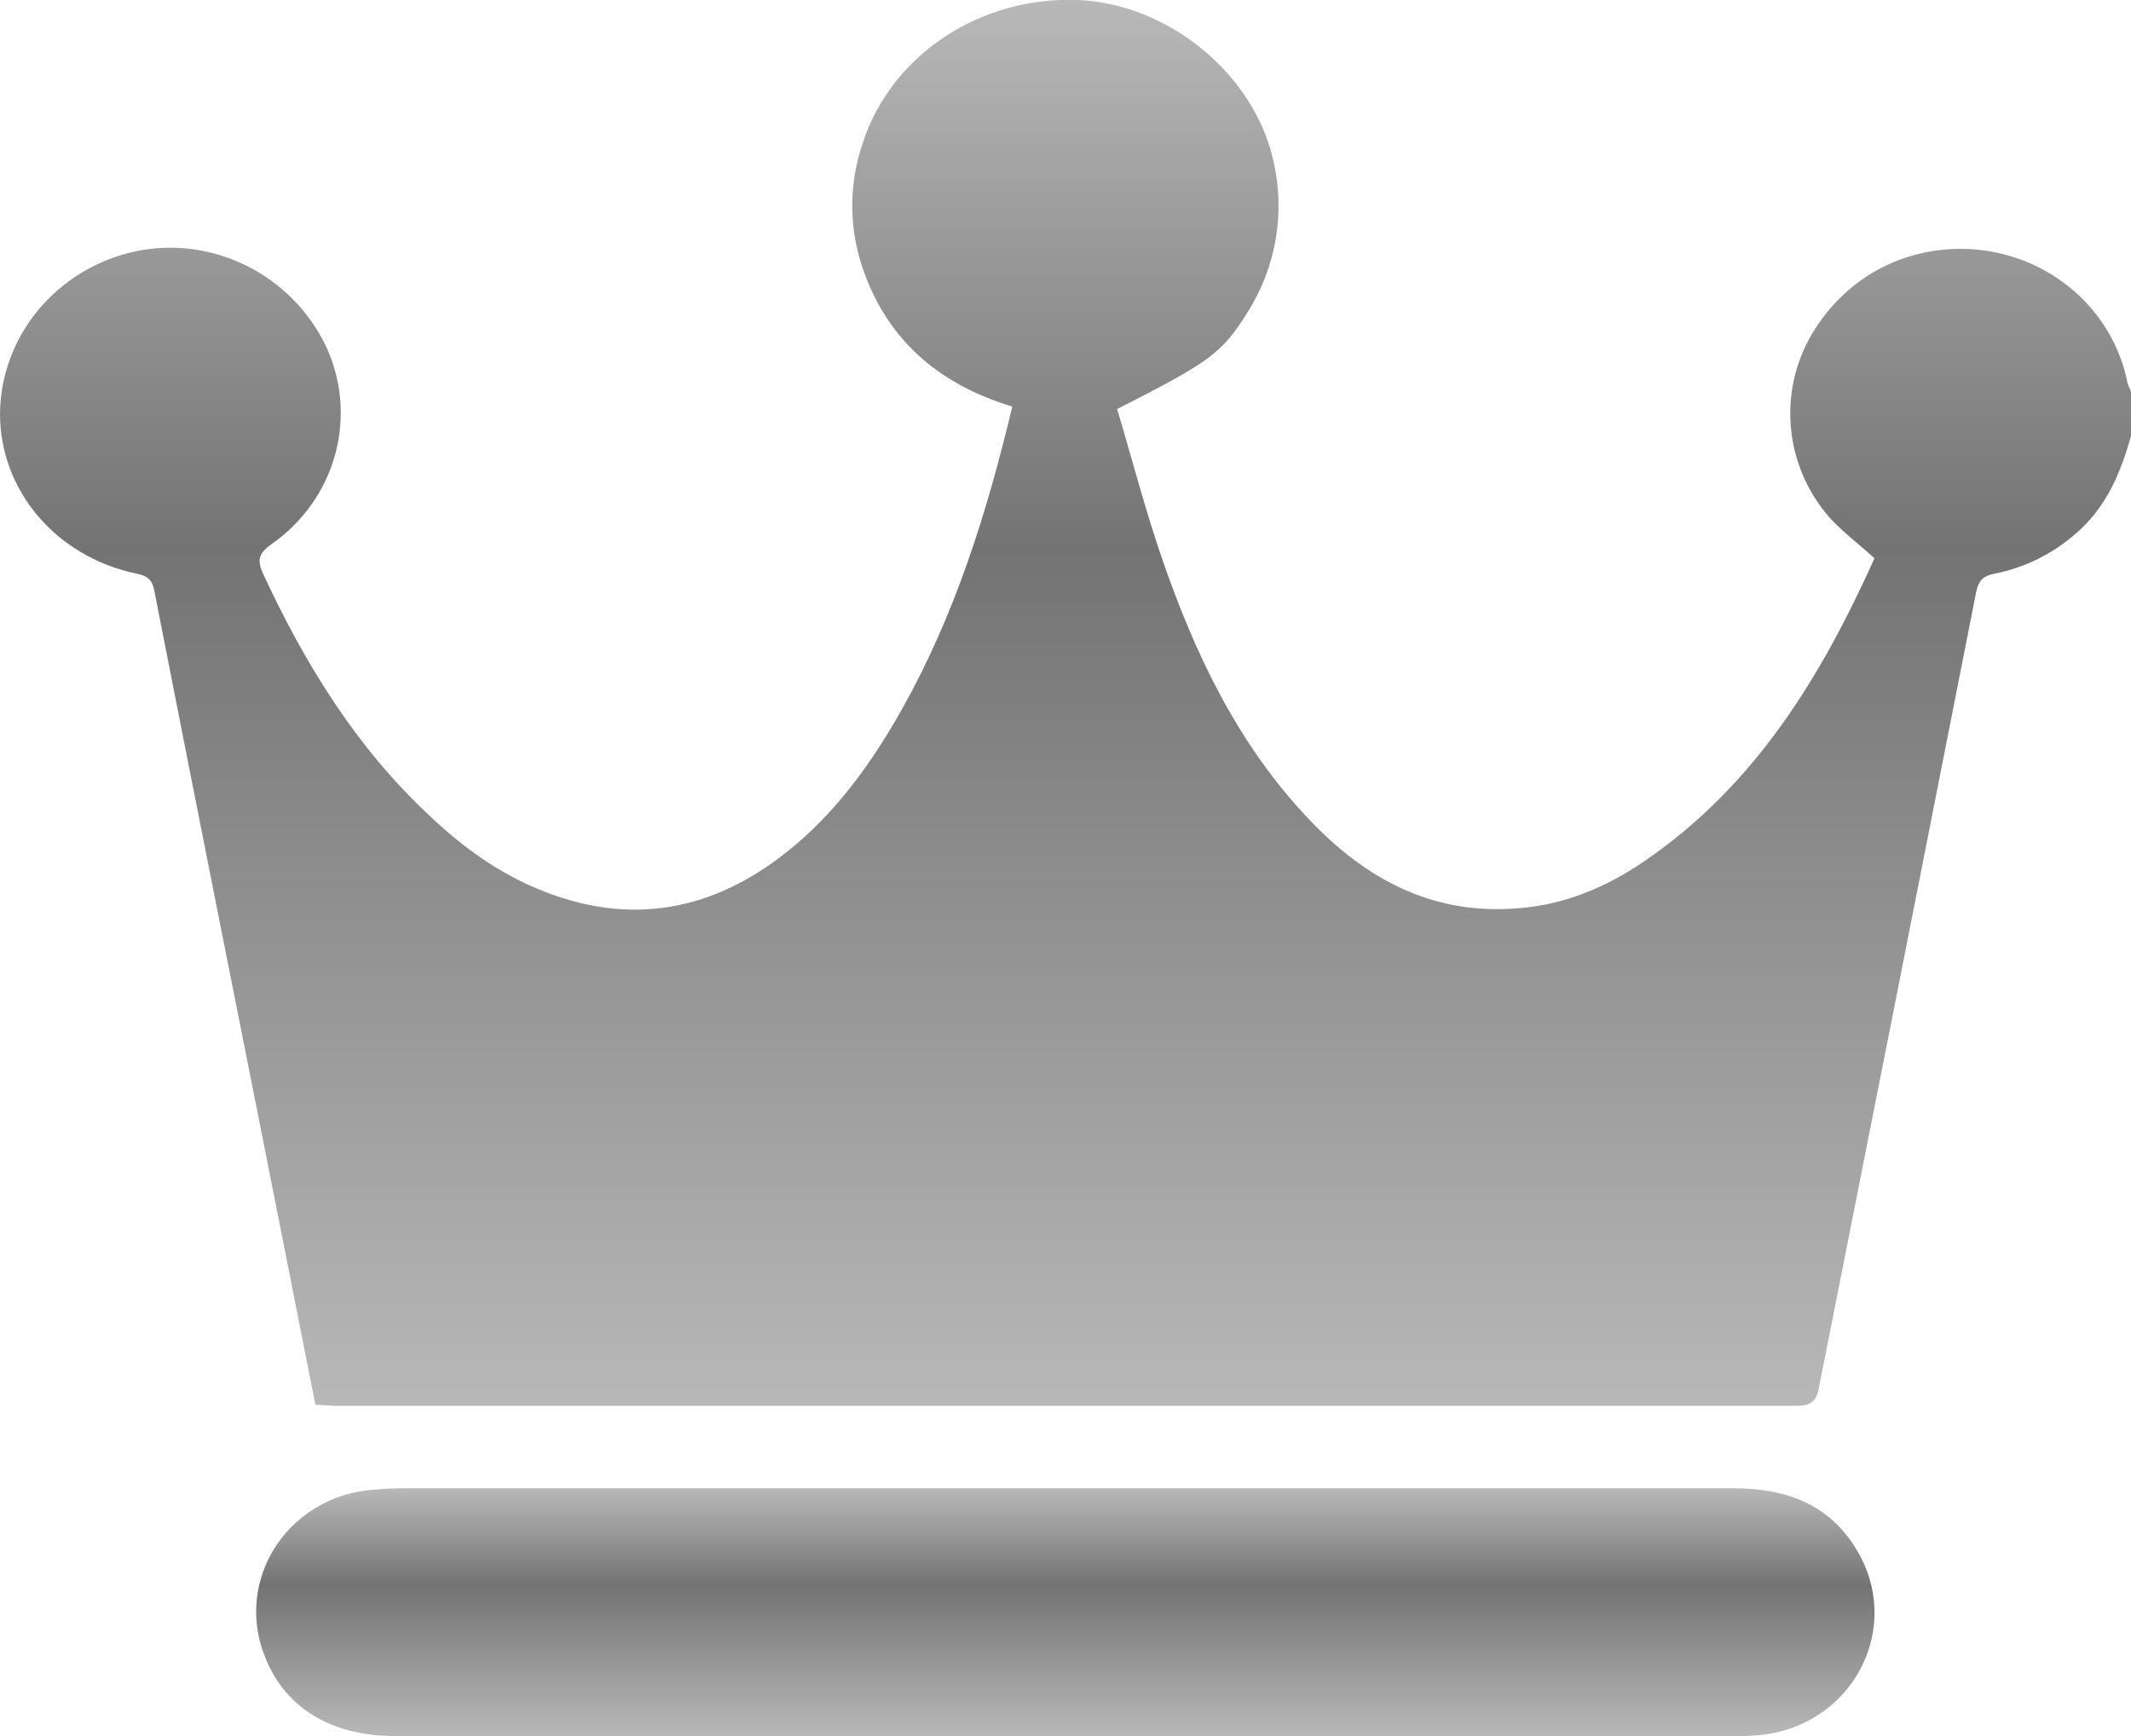 <svg width="27" height="22" viewBox="0 0 27 22" fill="none" xmlns="http://www.w3.org/2000/svg">
<g clip-path="url(#clip0_394_1737)">
<path d="M27 5.524C26.868 5.998 26.683 6.44 26.287 6.773C26.004 7.019 25.66 7.189 25.289 7.267C25.137 7.293 25.071 7.344 25.038 7.504C24.378 10.858 23.715 14.211 23.05 17.565C23.017 17.745 22.965 17.815 22.76 17.815H4.227L3.996 17.802L3.639 15.995C3.078 13.156 2.51 10.324 1.955 7.485C1.929 7.337 1.856 7.293 1.717 7.267C0.707 7.049 0 6.216 0 5.242C0.005 4.761 0.177 4.296 0.489 3.923C0.801 3.549 1.234 3.289 1.717 3.185C2.695 2.98 3.692 3.48 4.128 4.383C4.33 4.814 4.372 5.3 4.247 5.758C4.122 6.216 3.837 6.618 3.441 6.895C3.25 7.03 3.263 7.12 3.349 7.305C3.87 8.42 4.511 9.465 5.429 10.324C5.858 10.734 6.334 11.08 6.895 11.298C8.091 11.766 9.154 11.496 10.092 10.695C10.653 10.215 11.069 9.625 11.426 8.991C12.1 7.792 12.503 6.504 12.826 5.152C11.935 4.883 11.287 4.351 10.964 3.492C10.755 2.953 10.743 2.36 10.931 1.813C11.294 0.692 12.423 -0.051 13.665 -0C14.801 0.051 15.878 0.929 16.129 2.018C16.289 2.682 16.173 3.38 15.805 3.96C15.475 4.486 15.323 4.588 14.154 5.184C14.339 5.799 14.504 6.44 14.715 7.055C15.131 8.267 15.673 9.42 16.578 10.375C17.291 11.131 18.143 11.605 19.246 11.509C19.827 11.464 20.356 11.24 20.825 10.92C22.245 9.952 23.077 8.568 23.75 7.075C23.552 6.895 23.348 6.741 23.183 6.562C22.914 6.255 22.745 5.877 22.697 5.477C22.649 5.077 22.723 4.672 22.912 4.313C23.341 3.524 24.134 3.101 24.999 3.159C25.47 3.193 25.917 3.376 26.27 3.681C26.623 3.985 26.864 4.394 26.954 4.845C26.965 4.884 26.981 4.923 27 4.96V5.524Z" fill="url(#paint0_linear_394_1737)"/>
<path d="M13.526 18.86H21.961C22.634 18.86 23.189 19.065 23.532 19.654C23.668 19.88 23.742 20.134 23.75 20.395C23.757 20.656 23.697 20.914 23.574 21.146C23.452 21.378 23.272 21.577 23.05 21.724C22.828 21.871 22.571 21.961 22.304 21.987C22.199 21.998 22.093 22.002 21.987 22H5.006C4.135 22 3.533 21.59 3.309 20.859C3.242 20.638 3.228 20.404 3.266 20.177C3.304 19.949 3.394 19.732 3.529 19.543C3.665 19.353 3.842 19.195 4.049 19.08C4.255 18.965 4.485 18.897 4.722 18.879C4.859 18.866 4.998 18.86 5.138 18.86H13.526Z" fill="url(#paint1_linear_394_1737)"/>
</g>
<defs>
<linearGradient id="paint0_linear_394_1737" x1="13.5" y1="-0.003" x2="13.5" y2="17.815" gradientUnits="userSpaceOnUse">
<stop stop-color="#B8B8B8"/>
<stop offset="0.391" stop-color="#737373"/>
<stop offset="1" stop-color="#B8B8B8"/>
</linearGradient>
<linearGradient id="paint1_linear_394_1737" x1="13.498" y1="18.86" x2="13.498" y2="22" gradientUnits="userSpaceOnUse">
<stop stop-color="#B8B8B8"/>
<stop offset="0.391" stop-color="#737373"/>
<stop offset="1" stop-color="#B8B8B8"/>
</linearGradient>
<clipPath id="clip0_394_1737">
<rect width="27" height="22" fill="white"/>
</clipPath>
</defs>
</svg>
